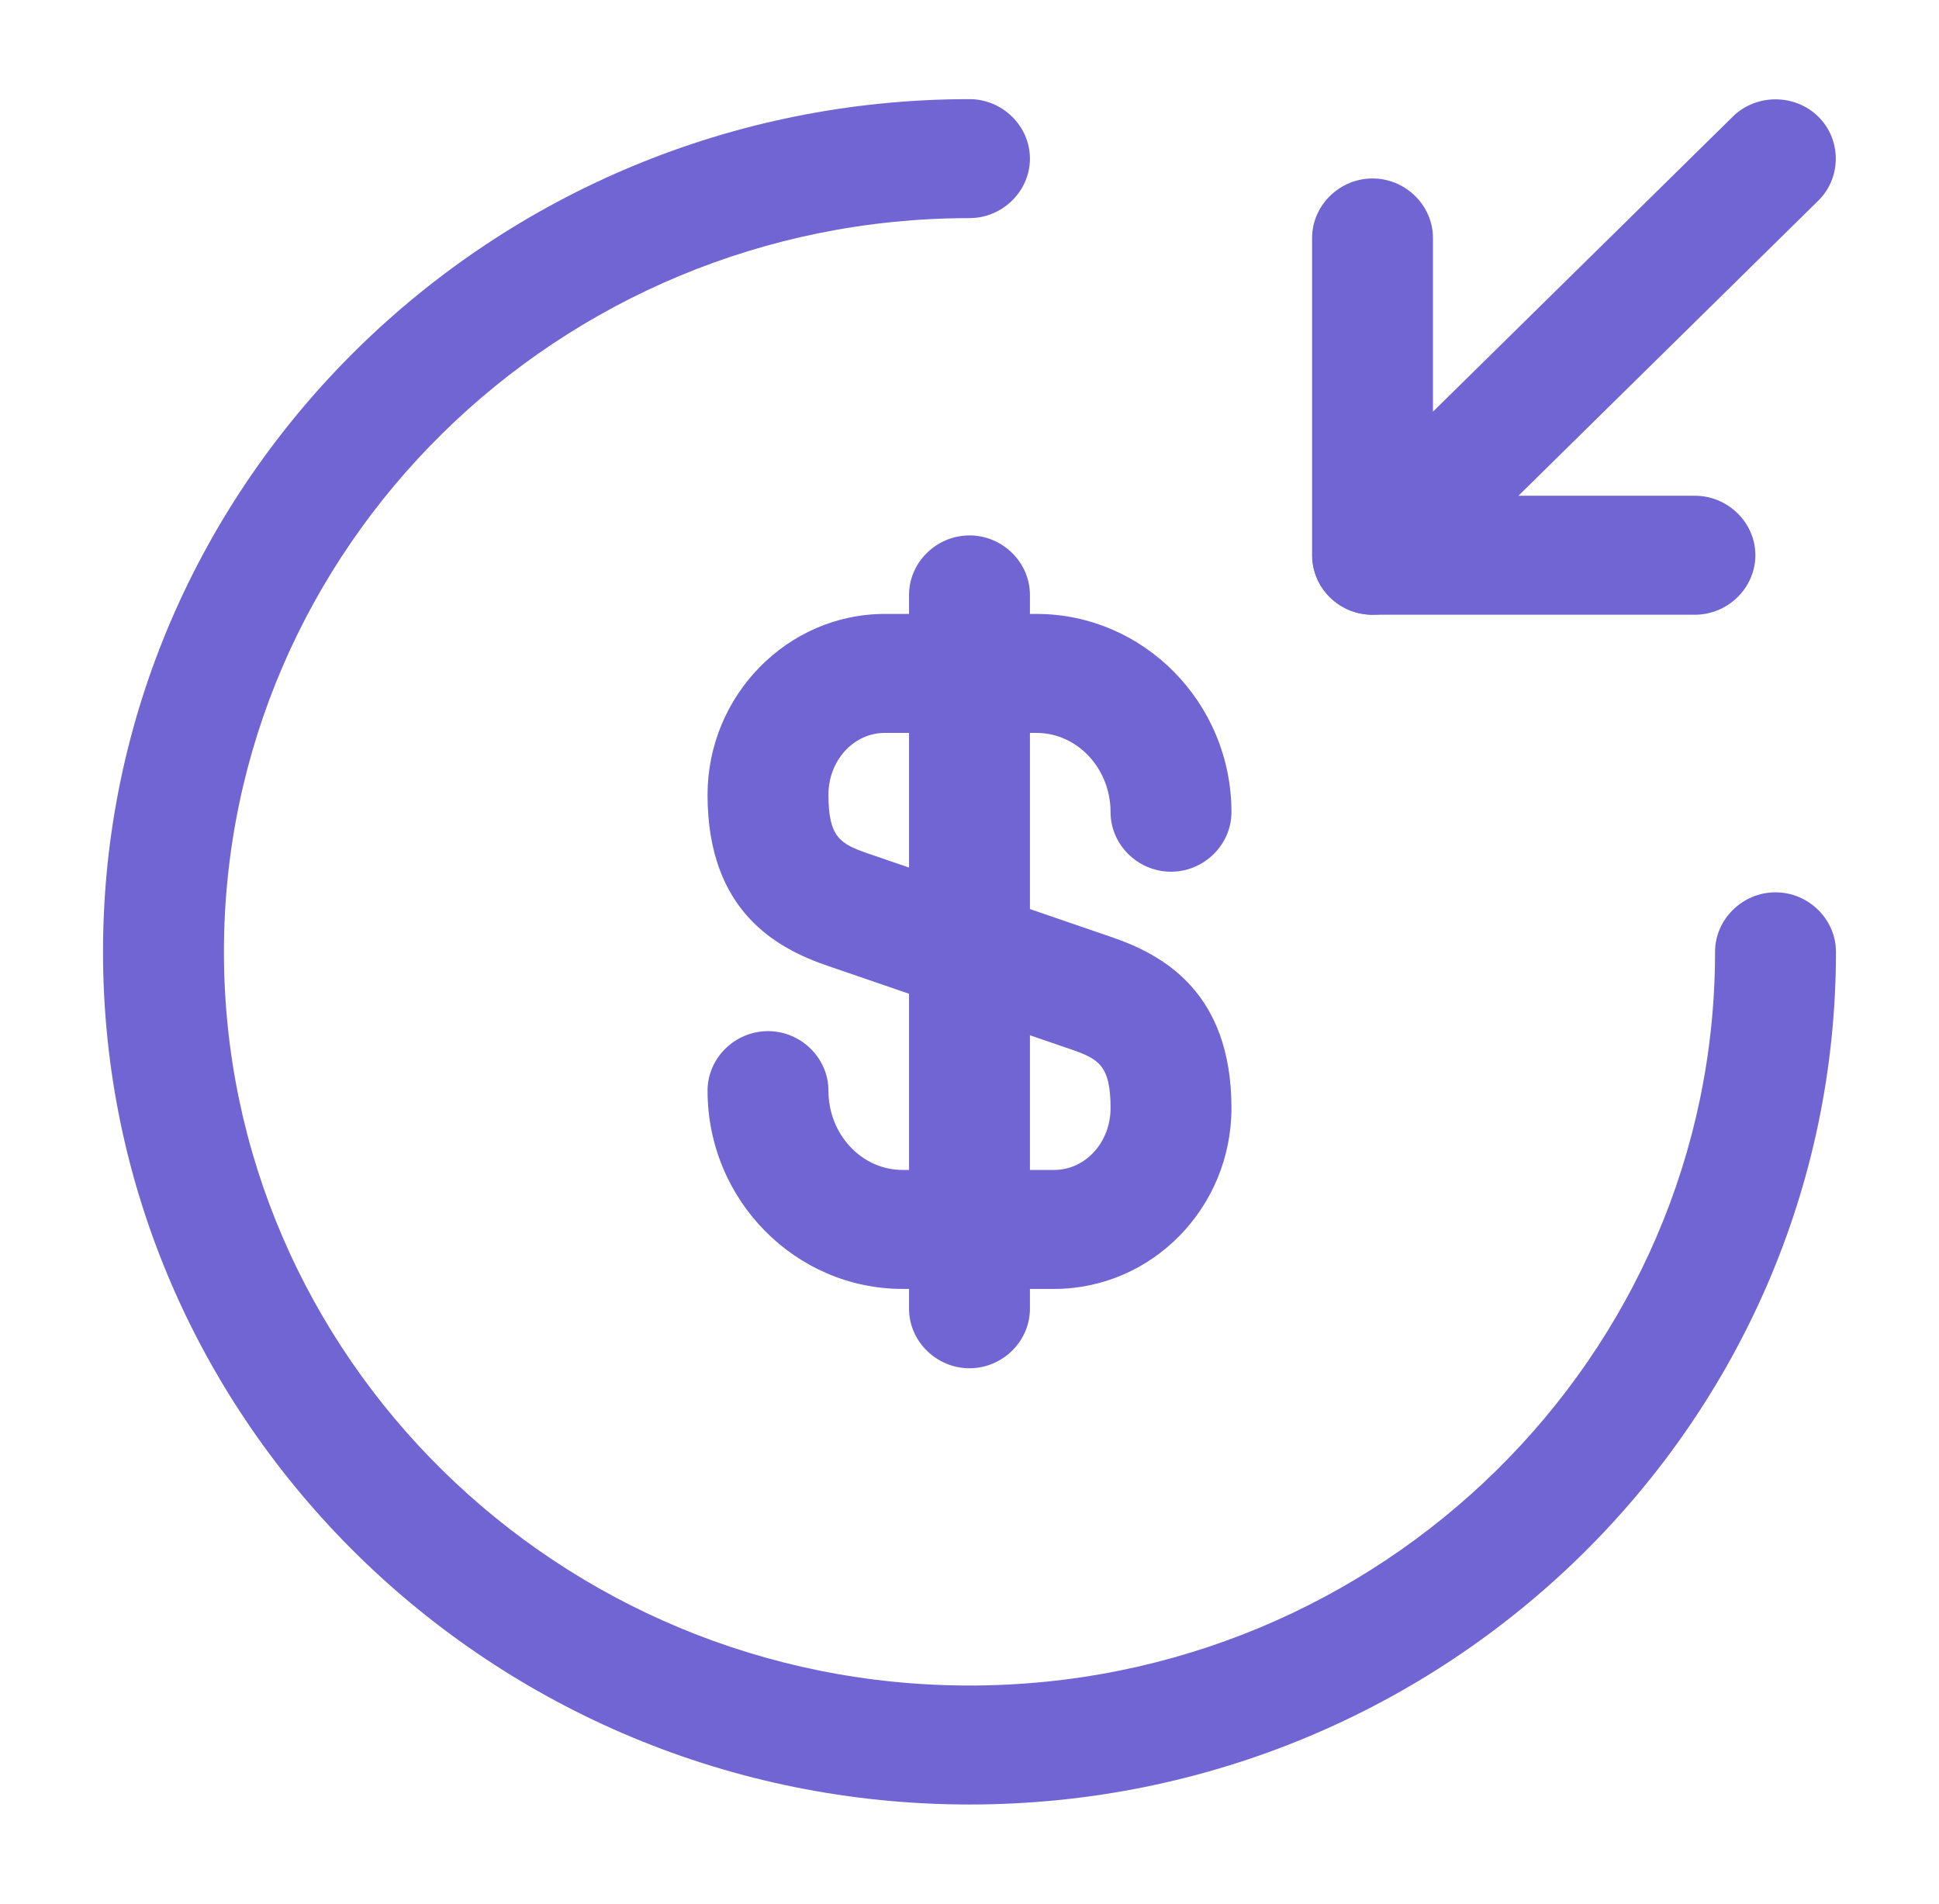 <svg width="55" height="54" viewBox="0 0 63 62" fill="none" xmlns="http://www.w3.org/2000/svg">
<g opacity="1">
<path d="M34.256 41.979H29.321C25.83 41.979 22.969 39.086 22.969 35.521C22.969 34.461 23.861 33.583 24.938 33.583C26.014 33.583 26.906 34.461 26.906 35.521C26.906 36.941 27.983 38.104 29.321 38.104H34.256C35.28 38.104 36.094 37.2 36.094 36.089C36.094 34.694 35.7 34.487 34.807 34.177L26.906 31.465C25.226 30.896 22.969 29.682 22.969 25.885C22.969 22.656 25.567 19.995 28.744 19.995H33.679C37.17 19.995 40.031 22.888 40.031 26.453C40.031 27.512 39.139 28.391 38.062 28.391C36.986 28.391 36.094 27.512 36.094 26.453C36.094 25.032 35.017 23.87 33.679 23.87H28.744C27.72 23.87 26.906 24.774 26.906 25.885C26.906 27.28 27.3 27.486 28.192 27.796L36.094 30.509C37.774 31.077 40.031 32.291 40.031 36.089C40.031 39.344 37.432 41.979 34.256 41.979Z" fill="url(#paint0_linear_984_1251)"/>
<path d="M31.5 44.563C30.423 44.563 29.531 43.684 29.531 42.625V19.375C29.531 18.316 30.423 17.438 31.5 17.438C32.576 17.438 33.468 18.316 33.468 19.375V42.625C33.468 43.684 32.576 44.563 31.5 44.563Z" fill="url(#paint1_linear_984_1251)"/>
<path d="M31.5 58.771C15.934 58.771 3.281 46.319 3.281 31C3.281 15.681 15.934 3.229 31.5 3.229C32.576 3.229 33.468 4.107 33.468 5.167C33.468 6.226 32.576 7.104 31.5 7.104C18.112 7.104 7.219 17.825 7.219 31C7.219 44.175 18.112 54.896 31.5 54.896C44.887 54.896 55.781 44.175 55.781 31C55.781 29.941 56.673 29.062 57.75 29.062C58.826 29.062 59.718 29.941 59.718 31C59.718 46.319 47.066 58.771 31.5 58.771Z" fill="url(#paint2_linear_984_1251)"/>
<path d="M55.126 20.021H44.626C43.549 20.021 42.657 19.142 42.657 18.083V7.75C42.657 6.691 43.549 5.812 44.626 5.812C45.702 5.812 46.594 6.691 46.594 7.75V16.146H55.126C56.202 16.146 57.094 17.024 57.094 18.083C57.094 19.142 56.202 20.021 55.126 20.021Z" fill="url(#paint3_linear_984_1251)"/>
<path d="M44.625 20.021C44.127 20.021 43.628 19.84 43.234 19.453C42.473 18.703 42.473 17.463 43.234 16.714L56.359 3.798C57.12 3.048 58.38 3.048 59.142 3.798C59.903 4.547 59.903 5.787 59.142 6.536L46.017 19.453C45.623 19.84 45.124 20.021 44.625 20.021Z" fill="url(#paint4_linear_984_1251)"/>
</g>
<defs>
<linearGradient id="paint0_linear_984_1251" x1="31.5" y1="19.995" x2="31.5" y2="41.979" gradientUnits="userSpaceOnUse">
<stop stop-color="#7065D2"/>
<stop offset="1" stop-color="#7065D2"/>
</linearGradient>
<linearGradient id="paint1_linear_984_1251" x1="31.5" y1="17.438" x2="31.5" y2="44.563" gradientUnits="userSpaceOnUse">
<stop stop-color="#7065D2"/>
<stop offset="1" stop-color="#7065D2"/>
</linearGradient>
<linearGradient id="paint2_linear_984_1251" x1="31.5" y1="3.229" x2="31.5" y2="58.771" gradientUnits="userSpaceOnUse">
<stop stop-color="#7065D2"/>
<stop offset="1" stop-color="#7065D2"/>
</linearGradient>
<linearGradient id="paint3_linear_984_1251" x1="49.876" y1="5.812" x2="49.876" y2="20.021" gradientUnits="userSpaceOnUse">
<stop stop-color="#7065D2"/>
<stop offset="1" stop-color="#7065D2"/>
</linearGradient>
<linearGradient id="paint4_linear_984_1251" x1="51.188" y1="3.236" x2="51.188" y2="20.021" gradientUnits="userSpaceOnUse">
<stop stop-color="#7065D2"/>
<stop offset="1" stop-color="#7065D2"/>
</linearGradient>
</defs>
</svg>
